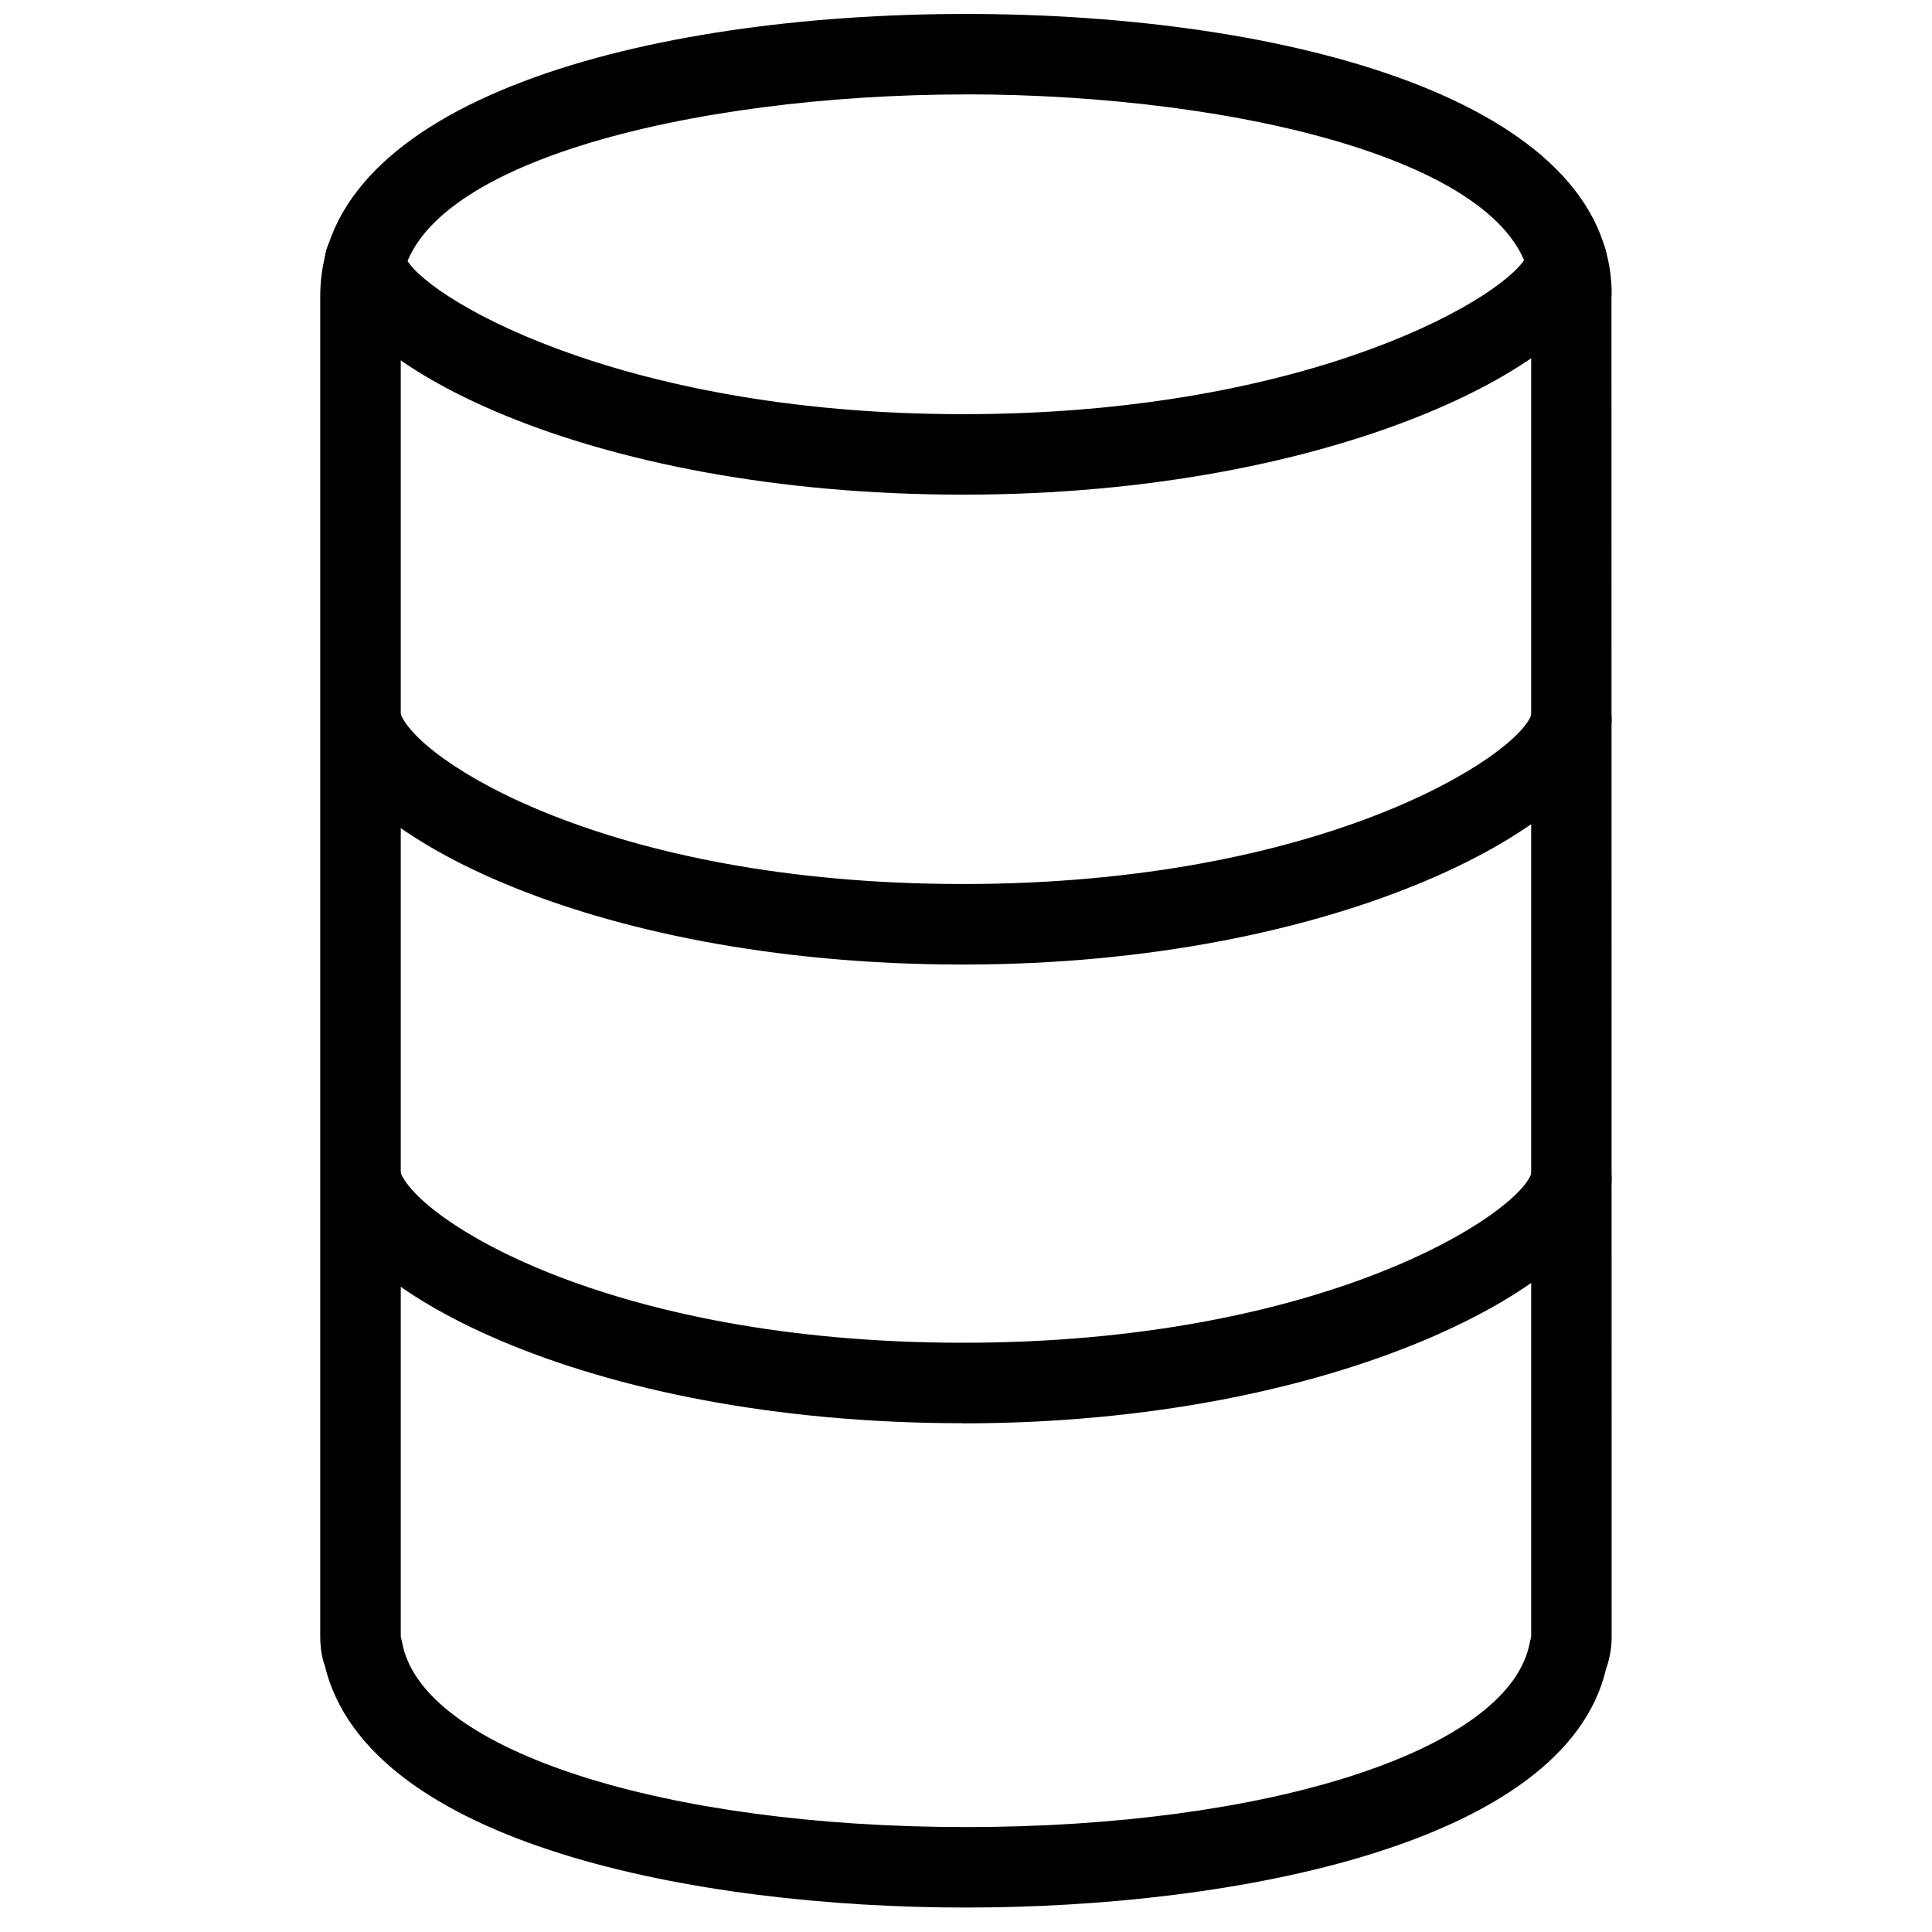 <svg version="1.1" xmlns="http://www.w3.org/2000/svg" width="32" height="32" viewBox="0 0 32 32">
<title>database</title>
<path d="M15.999 31.595c-4.46 0-9.917-1.051-10.621-4.013-0.042-0.104-0.074-0.288-0.074-0.474v-22.199c0-3.242 5.371-4.678 10.695-4.678s10.695 1.436 10.695 4.644c0 0.018-0.001 0.038-0.003 0.057l0.003 22.176c0 0.182-0.031 0.363-0.094 0.54-0.684 2.896-6.142 3.947-10.602 3.947zM15.999 1.564c-4.538 0-9.361 1.16-9.361 3.311v22.233c0.008 0.023 0.032 0.142 0.037 0.167 0.412 1.731 4.333 2.987 9.324 2.987 4.992 0 8.913-1.257 9.324-2.987l0.038-0.167v-22.199c0-0.010 0-0.022 0-0.035v0c0-2.15-4.823-3.311-9.362-3.311z"></path>
<path d="M15.951 8.193c-6.264 0-10.376-2.208-10.567-3.79-0.044-0.365 0.217-0.697 0.583-0.742 0.359-0.044 0.697 0.217 0.742 0.583 0.222 0.608 3.438 2.616 9.243 2.616 5.84 0 9.105-2.010 9.345-2.649 0.043-0.366 0.378-0.619 0.737-0.566 0.366 0.044 0.624 0.392 0.579 0.758-0.185 1.545-4.43 3.79-10.661 3.79z"></path>
<path d="M15.949 15.976c-6.305 0-10.44-2.285-10.63-3.923 0-0.369 0.29-0.733 0.659-0.733 0.326 0 0.591 0.182 0.648 0.48 0.258 0.782 3.422 2.842 9.323 2.842 5.988 0 9.214-2.138 9.419-2.817 0.042-0.365 0.362-0.624 0.738-0.575 0.366 0.042 0.625 0.383 0.583 0.749-0.19 1.622-4.469 3.977-10.741 3.977z"></path>
<path d="M15.949 23.573c-6.305 0-10.44-2.284-10.63-3.922 0-0.369 0.29-0.733 0.659-0.733 0.325 0 0.589 0.182 0.647 0.478 0.259 0.784 3.423 2.844 9.324 2.844 5.987 0 9.214-2.137 9.419-2.816 0.042-0.365 0.362-0.612 0.738-0.575 0.366 0.043 0.625 0.384 0.583 0.749-0.19 1.622-4.469 3.977-10.741 3.977z"></path>
</svg>
